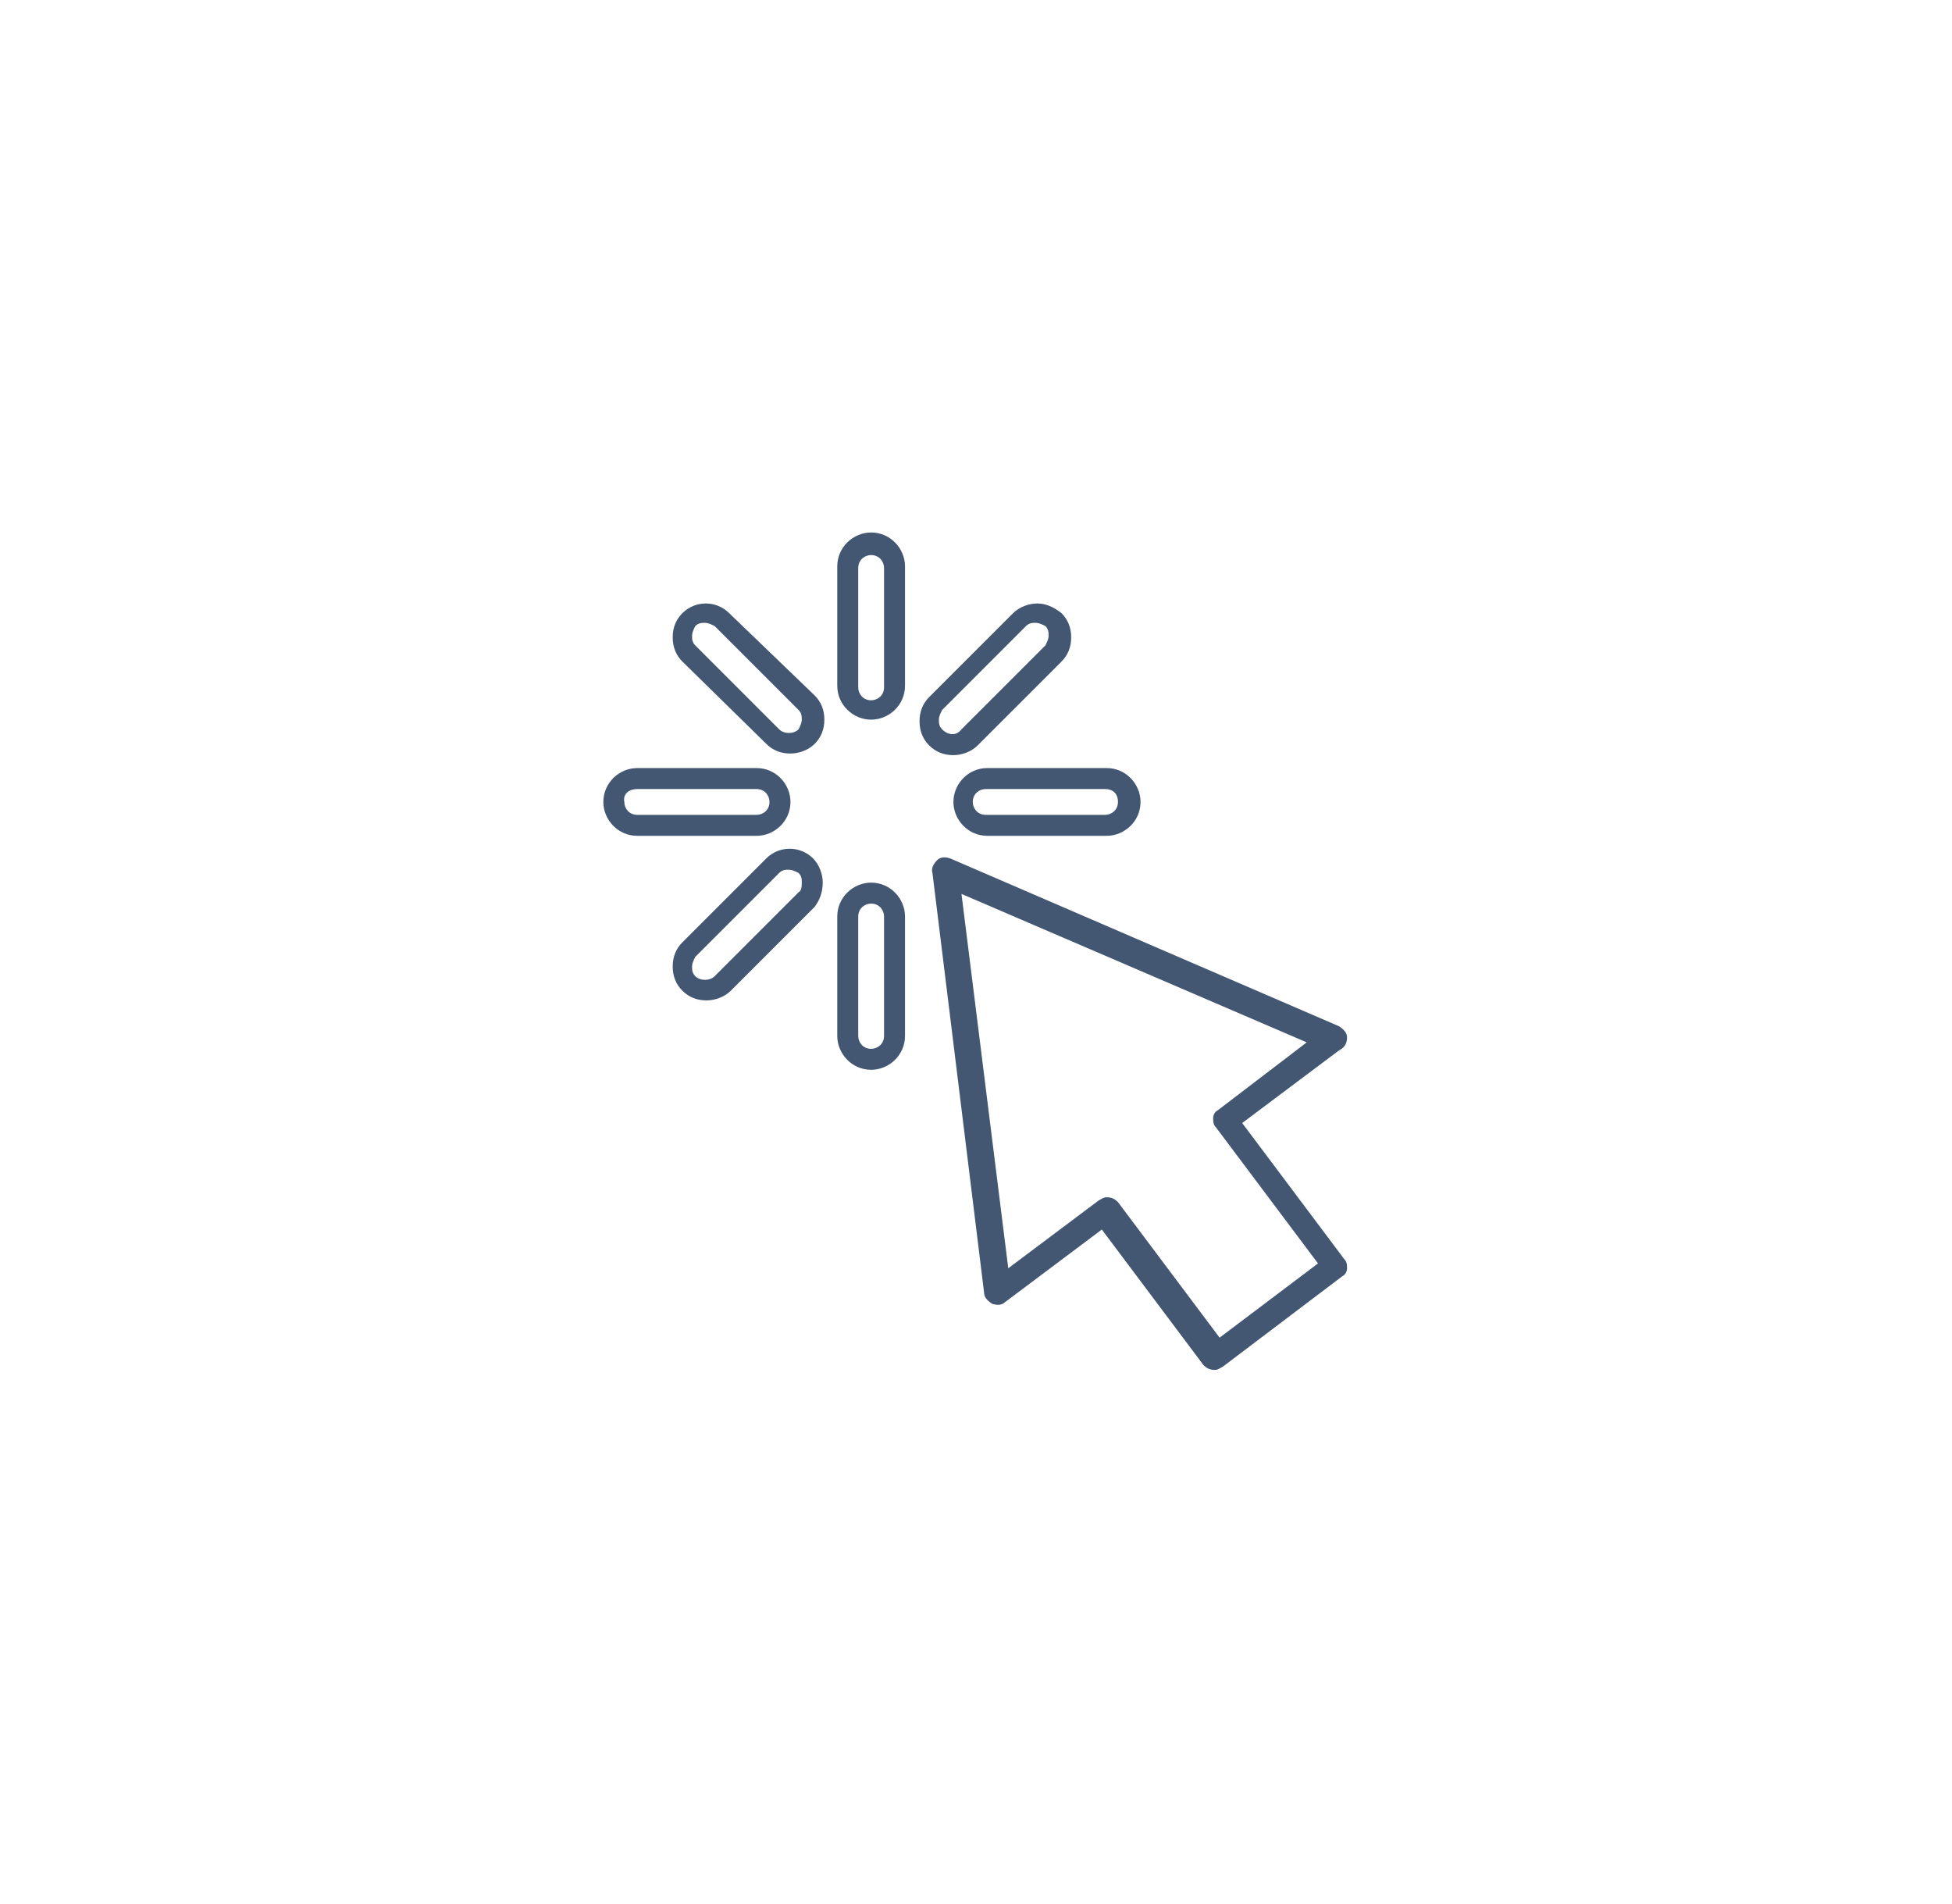 <?xml version="1.0" encoding="utf-8"?>
<!-- Generator: Adobe Illustrator 21.1.0, SVG Export Plug-In . SVG Version: 6.00 Build 0)  -->
<svg version="1.1" id="Layer_1" xmlns="http://www.w3.org/2000/svg" xmlns:xlink="http://www.w3.org/1999/xlink" x="0px" y="0px"
	 viewBox="0 0 121 118" style="enable-background:new 0 0 121 118;" xml:space="preserve">
<style type="text/css">
	.st0{fill:#435772;}
</style>
<g id="XMLID_5875_">
	<path id="XMLID_5897_" class="st0" d="M54,44.6c1.1,0,2.1-0.9,2.1-2.1v-7.4c0-1.1-0.9-2.1-2.1-2.1c-1.1,0-2.1,0.9-2.1,2.1v7.4
		C51.9,43.7,52.9,44.6,54,44.6z M53.2,35.2c0-0.5,0.4-0.8,0.8-0.8c0.5,0,0.8,0.4,0.8,0.8v7.4c0,0.5-0.4,0.8-0.8,0.8
		c-0.5,0-0.8-0.4-0.8-0.8V35.2z"/>
	<path id="XMLID_5894_" class="st0" d="M51.9,64.2c0,1.1,0.9,2.1,2.1,2.1c1.1,0,2.1-0.9,2.1-2.1v-7.4c0-1.1-0.9-2.1-2.1-2.1
		c-1.1,0-2.1,0.9-2.1,2.1V64.2z M53.2,56.8c0-0.5,0.4-0.8,0.8-0.8c0.5,0,0.8,0.4,0.8,0.8v7.4c0,0.5-0.4,0.8-0.8,0.8
		c-0.5,0-0.8-0.4-0.8-0.8V56.8z"/>
	<path id="XMLID_5891_" class="st0" d="M64.3,37.4c-0.5,0-1.1,0.2-1.5,0.6l-5.2,5.2c-0.4,0.4-0.6,0.9-0.6,1.5s0.2,1.1,0.6,1.5
		c0.4,0.4,0.9,0.6,1.5,0.6c0.5,0,1.1-0.2,1.5-0.6l5.2-5.2c0.4-0.4,0.6-0.9,0.6-1.5s-0.2-1.1-0.6-1.5C65.3,37.6,64.8,37.4,64.3,37.4z
		 M58.4,45.2c-0.2-0.2-0.2-0.4-0.2-0.6c0-0.2,0.1-0.4,0.2-0.6l5.2-5.2c0.2-0.2,0.4-0.2,0.6-0.2c0.2,0,0.4,0.1,0.6,0.2
		c0.2,0.2,0.2,0.4,0.2,0.6c0,0.2-0.1,0.4-0.2,0.6l-5.2,5.2C59.3,45.6,58.8,45.6,58.4,45.2z"/>
	<path id="XMLID_5888_" class="st0" d="M51,54.7c0-0.5-0.2-1.1-0.6-1.5c-0.8-0.8-2.1-0.8-2.9,0l-5.2,5.2c-0.4,0.4-0.6,0.9-0.6,1.5
		s0.2,1.1,0.6,1.5c0.4,0.4,0.9,0.6,1.5,0.6c0.5,0,1.1-0.2,1.5-0.6l5.2-5.2C50.8,55.8,51,55.3,51,54.7z M49.5,55.3l-5.2,5.2
		c-0.3,0.3-0.9,0.3-1.2,0c-0.2-0.2-0.2-0.4-0.2-0.6c0-0.2,0.1-0.4,0.2-0.6l5.2-5.2c0.2-0.2,0.4-0.2,0.6-0.2c0.2,0,0.4,0.1,0.6,0.2
		c0.2,0.2,0.2,0.4,0.2,0.6S49.7,55.2,49.5,55.3z"/>
	<path id="XMLID_5885_" class="st0" d="M59.1,49.7c0,1.1,0.9,2.1,2.1,2.1h7.4c1.1,0,2.1-0.9,2.1-2.1c0-1.1-0.9-2.1-2.1-2.1h-7.4
		C60,47.6,59.1,48.6,59.1,49.7z M69.3,49.7c0,0.5-0.4,0.8-0.8,0.8h-7.4c-0.5,0-0.8-0.4-0.8-0.8c0-0.5,0.4-0.8,0.8-0.8h7.4
		C69,48.9,69.3,49.2,69.3,49.7z"/>
	<path id="XMLID_5882_" class="st0" d="M39.5,51.8h7.4c1.1,0,2.1-0.9,2.1-2.1c0-1.1-0.9-2.1-2.1-2.1h-7.4c-1.1,0-2.1,0.9-2.1,2.1
		C37.4,50.8,38.3,51.8,39.5,51.8z M39.5,48.9h7.4c0.5,0,0.8,0.4,0.8,0.8c0,0.5-0.4,0.8-0.8,0.8h-7.4c-0.5,0-0.8-0.4-0.8-0.8
		C38.6,49.2,39,48.9,39.5,48.9z"/>
	<path id="XMLID_5879_" class="st0" d="M47.5,46.1c0.4,0.4,0.9,0.6,1.5,0.6c0.5,0,1.1-0.2,1.5-0.6c0.4-0.4,0.6-0.9,0.6-1.5
		s-0.2-1.1-0.6-1.5L45.2,38c-0.8-0.8-2.1-0.8-2.9,0c-0.4,0.4-0.6,0.9-0.6,1.5s0.2,1.1,0.6,1.5L47.5,46.1z M43.1,38.8
		c0.2-0.2,0.4-0.2,0.6-0.2c0.2,0,0.4,0.1,0.6,0.2l5.2,5.2c0.2,0.2,0.2,0.4,0.2,0.6c0,0.2-0.1,0.4-0.2,0.6c-0.3,0.3-0.9,0.3-1.2,0
		L43.1,40c-0.2-0.2-0.2-0.4-0.2-0.6C42.9,39.2,43,39,43.1,38.8z"/>
	<path id="XMLID_5876_" class="st0" d="M83.5,64.3c0-0.3-0.2-0.5-0.5-0.7L58.9,53.2c-0.3-0.1-0.6-0.1-0.8,0.1
		c-0.2,0.2-0.4,0.5-0.3,0.8L61,80.1c0,0.3,0.2,0.5,0.5,0.7c0.3,0.1,0.6,0.1,0.8-0.1l6-4.5l6.3,8.4c0.2,0.2,0.4,0.3,0.7,0.3
		c0.2,0,0.3-0.1,0.5-0.2l7.4-5.6c0.2-0.1,0.3-0.3,0.3-0.5c0-0.2,0-0.4-0.2-0.6l-6.3-8.4l6-4.5C83.4,64.9,83.5,64.6,83.5,64.3z
		 M75.5,68.8c-0.2,0.1-0.3,0.3-0.3,0.5c0,0.2,0,0.4,0.2,0.6l6.3,8.4l-6.1,4.6l-6.3-8.4c-0.2-0.2-0.4-0.3-0.7-0.3
		c-0.2,0-0.3,0.1-0.5,0.2l-5.6,4.2l-2.9-23.2L81,64.6L75.5,68.8z"/>
</g>
</svg>
